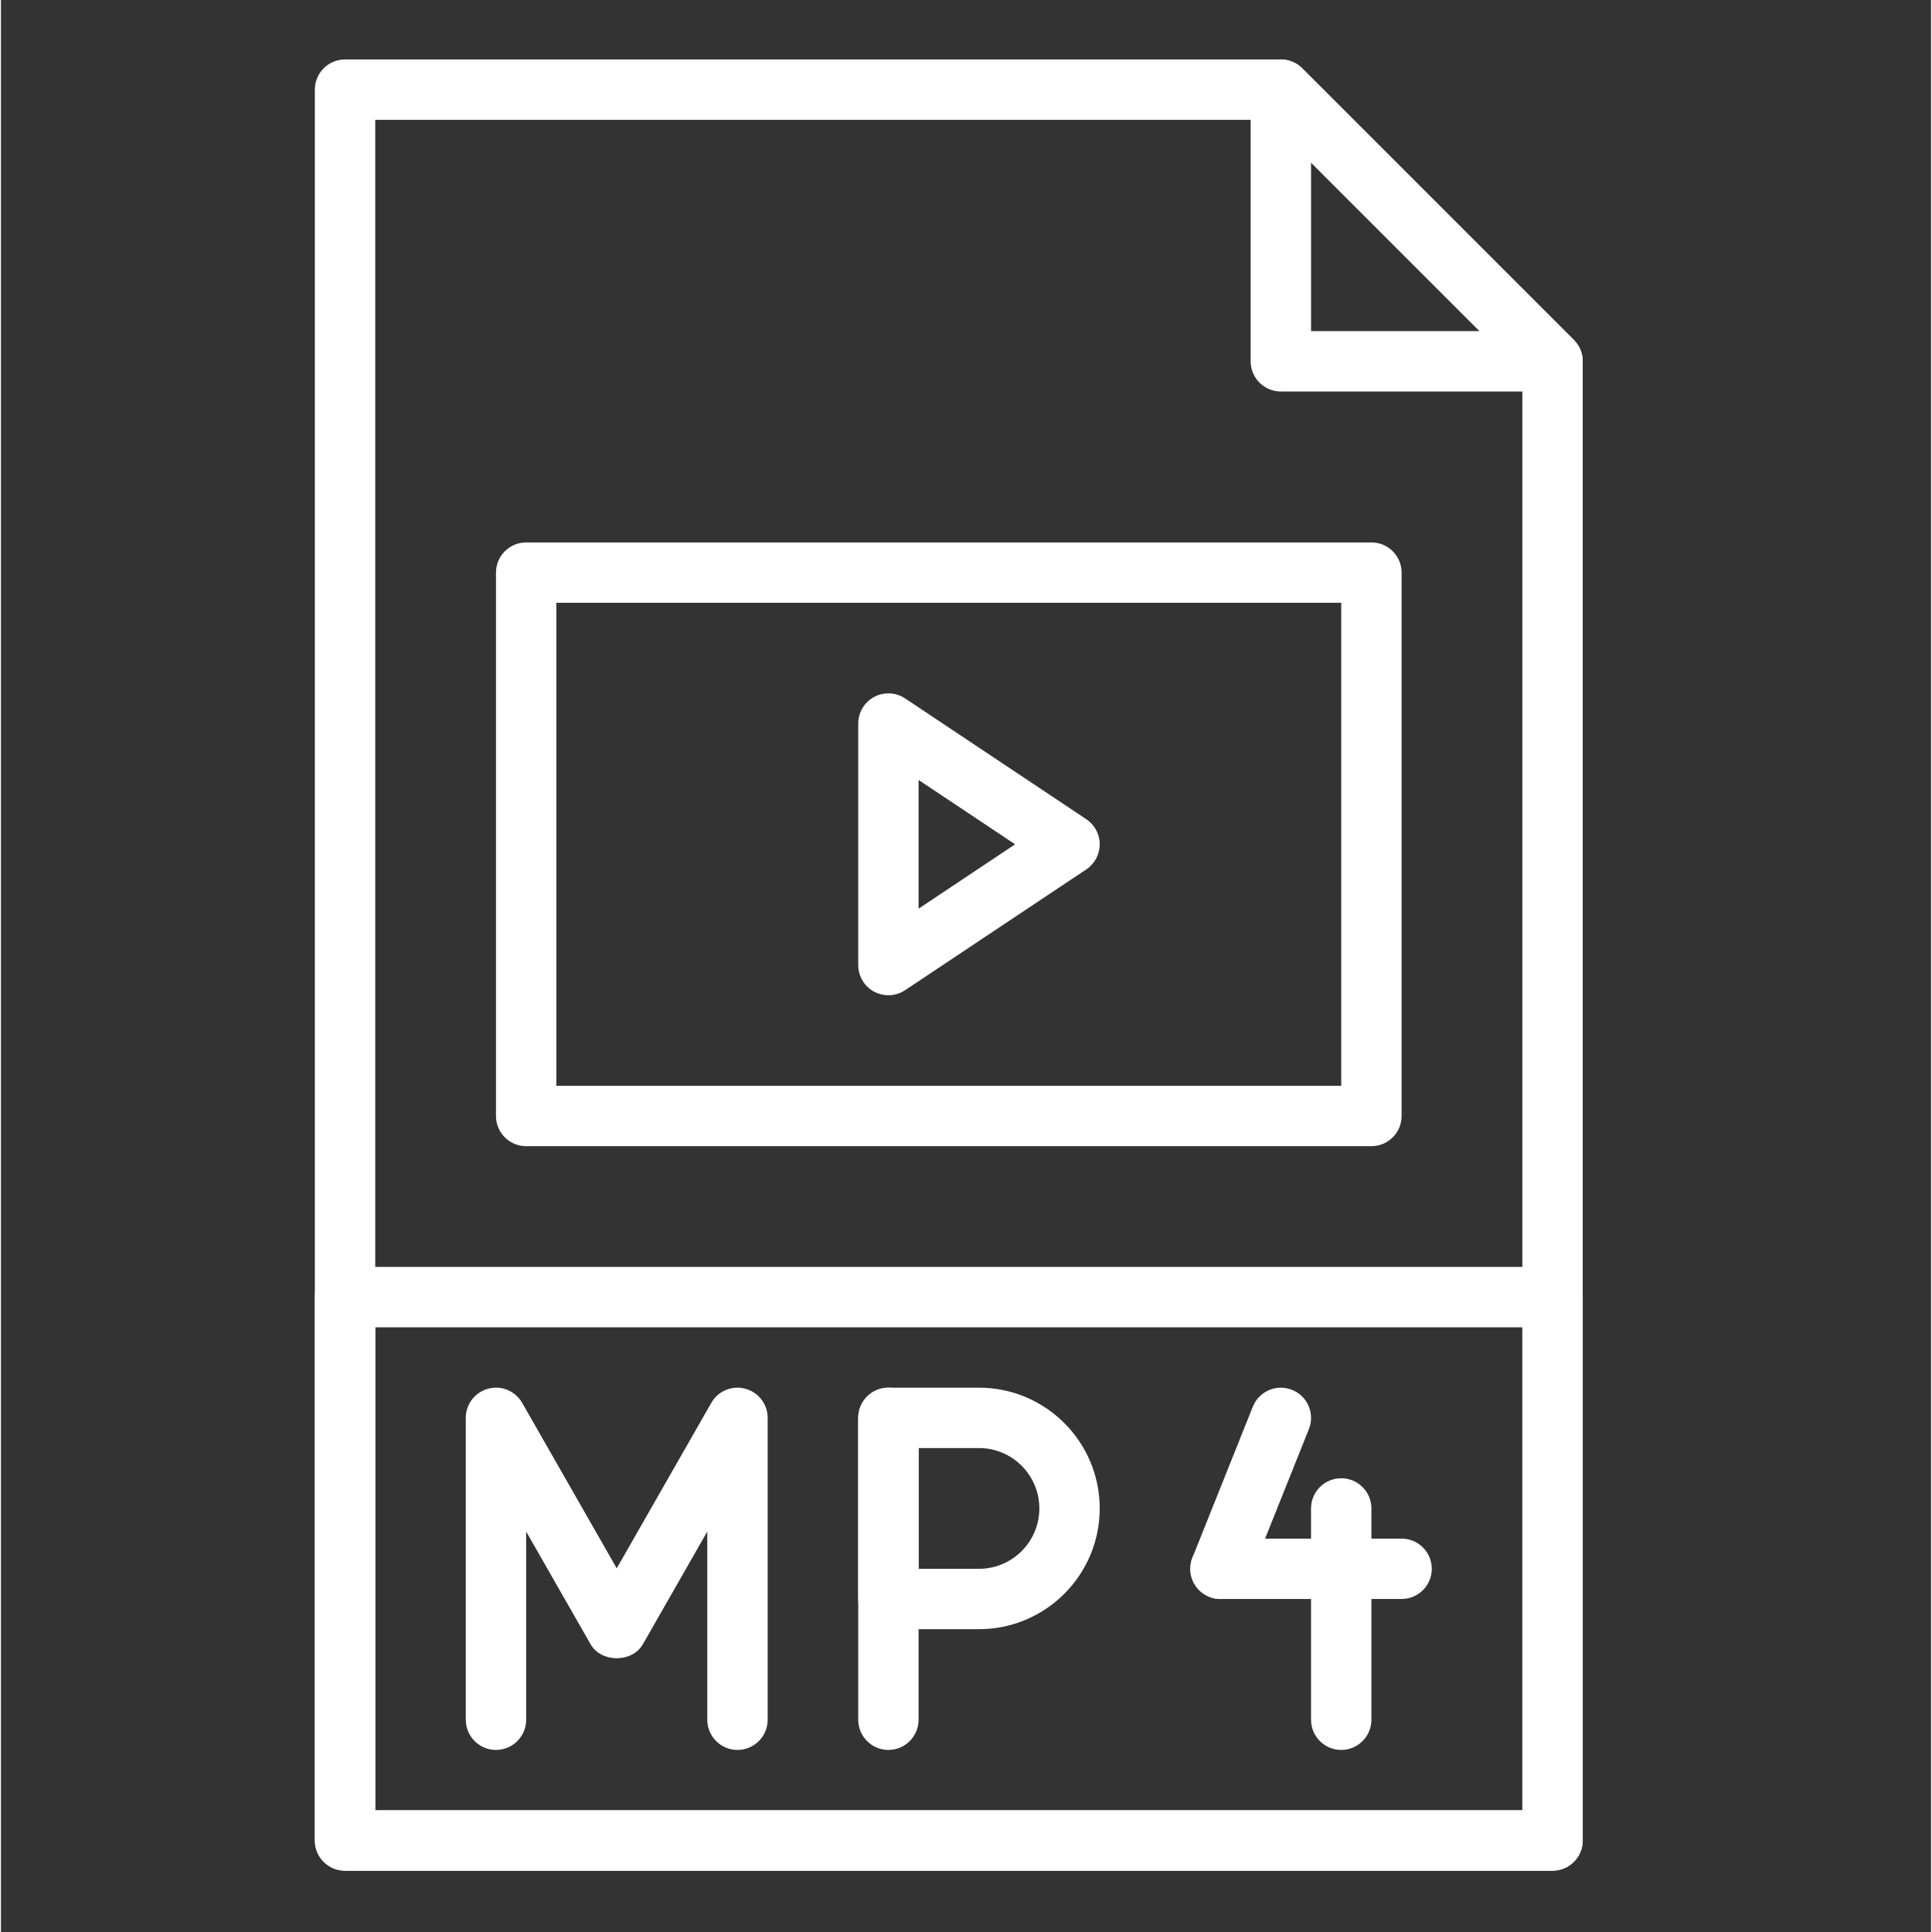 <?xml version="1.0"?>
<svg xmlns="http://www.w3.org/2000/svg" height="512px" viewBox="-117 -21 682 682.668" width="512px"><rect x="-117" y="-21" width="682" height="682.668" fill="#333333" stroke="none"/><g><path d="m431.25 640h-426.664c-5.887 0-10.668-4.777-10.668-10.668v-618.664c0-5.883 4.781-10.664 10.668-10.664h330.668c2.82 0 5.539 1.121 7.539 3.125l96 96c2 2.004 3.125 4.715 3.125 7.539v522.664c0 5.891-4.781 10.668-10.668 10.668zm-415.996-21.332h405.332v-507.578l-89.754-89.75h-315.578zm0 0" data-original="#000000" class="active-path" data-old_color="#000000" fill="#FFFFFF"/><path d="m431.25 117.34h-95.996c-5.891 0-10.672-4.781-10.672-10.672v-96c0-4.305 2.605-8.195 6.582-9.852 3.992-1.656 8.566-.746 11.629 2.312l96 96c3.051 3.055 3.965 7.637 2.312 11.629-1.652 3.977-5.547 6.582-9.855 6.582zm-85.332-21.336h59.582l-59.582-59.582zm0 0" data-original="#000000" class="active-path" data-old_color="#000000" fill="#FFFFFF"/><path d="m431.25 640h-426.664c-5.887 0-10.668-4.777-10.668-10.668v-191.996c0-5.887 4.781-10.668 10.668-10.668h426.664c5.887 0 10.668 4.781 10.668 10.668v191.996c0 5.891-4.781 10.668-10.668 10.668zm-415.996-21.332h405.332v-170.668h-405.332zm0 0" data-original="#000000" class="active-path" data-old_color="#000000" fill="#FFFFFF"/><path d="m196.586 597.336c-5.887 0-10.668-4.781-10.668-10.668v-106.664c0-5.891 4.781-10.672 10.668-10.672 5.883 0 10.664 4.781 10.664 10.672v106.664c0 5.887-4.781 10.668-10.664 10.668zm0 0" data-original="#000000" class="active-path" data-old_color="#000000" fill="#FFFFFF"/><path d="m228.582 554.668h-31.996c-5.887 0-10.668-4.777-10.668-10.668v-63.996c0-5.891 4.781-10.672 10.668-10.672h31.996c23.531 0 42.668 19.137 42.668 42.668 0 23.535-19.137 42.668-42.668 42.668zm-21.332-21.332h21.332c11.77 0 21.336-9.57 21.336-21.336 0-11.762-9.566-21.332-21.336-21.332h-21.332zm0 0" data-original="#000000" class="active-path" data-old_color="#000000" fill="#FFFFFF"/><path d="m143.254 597.336c-5.891 0-10.672-4.781-10.672-10.668v-66.496l-22.738 39.785c-3.789 6.645-14.73 6.645-18.516 0l-22.742-39.785v66.496c0 5.887-4.777 10.668-10.664 10.668-5.891 0-10.672-4.781-10.672-10.668v-106.664c0-4.844 3.254-9.07 7.926-10.305 4.684-1.285 9.602.82 12.004 5.012l33.406 58.453 33.41-58.453c2.395-4.199 7.305-6.297 11.996-5.012 4.672 1.234 7.926 5.461 7.926 10.305v106.664c0 5.887-4.777 10.668-10.664 10.668zm0 0" data-original="#000000" class="active-path" data-old_color="#000000" fill="#FFFFFF"/><path d="m313.914 544.012c-1.316 0-2.656-.246-3.953-.77-5.477-2.195-8.129-8.391-5.945-13.867l21.336-53.332c2.188-5.461 8.371-8.125 13.867-5.938 5.473 2.195 8.129 8.395 5.941 13.867l-21.332 53.328c-1.676 4.16-5.684 6.711-9.914 6.711zm0 0" data-original="#000000" class="active-path" data-old_color="#000000" fill="#FFFFFF"/><path d="m377.918 544h-64.004c-5.883 0-10.664-4.781-10.664-10.664 0-5.887 4.781-10.668 10.664-10.668h64.004c5.891 0 10.664 4.781 10.664 10.668 0 5.883-4.773 10.664-10.664 10.664zm0 0" data-original="#000000" class="active-path" data-old_color="#000000" fill="#FFFFFF"/><path d="m356.586 597.336c-5.891 0-10.668-4.781-10.668-10.668v-74.668c0-5.883 4.777-10.664 10.668-10.664 5.883 0 10.664 4.781 10.664 10.664v74.668c0 5.887-4.781 10.668-10.664 10.668zm0 0" data-original="#000000" class="active-path" data-old_color="#000000" fill="#FFFFFF"/><path d="m367.25 384h-298.664c-5.891 0-10.664-4.777-10.664-10.66v-192.004c0-5.887 4.773-10.668 10.664-10.668h298.664c5.887 0 10.668 4.781 10.668 10.668v192.004c0 5.883-4.781 10.66-10.668 10.66zm-287.996-21.332h277.332v-170.668h-277.332zm0 0" data-original="#000000" class="active-path" data-old_color="#000000" fill="#FFFFFF"/><path d="m196.586 330.668c-1.727 0-3.457-.414-5.039-1.254-3.461-1.855-5.629-5.477-5.629-9.41v-85.332c0-3.934 2.168-7.555 5.629-9.41 3.457-1.855 7.672-1.652 10.949.535l63.996 42.664c2.977 1.988 4.758 5.312 4.758 8.875s-1.781 6.891-4.746 8.875l-64 42.664c-1.793 1.188-3.852 1.793-5.918 1.793zm10.664-76.059v45.469l34.102-22.742zm0 0" data-original="#000000" class="active-path" data-old_color="#000000" fill="#FFFFFF"/></g> </svg>
